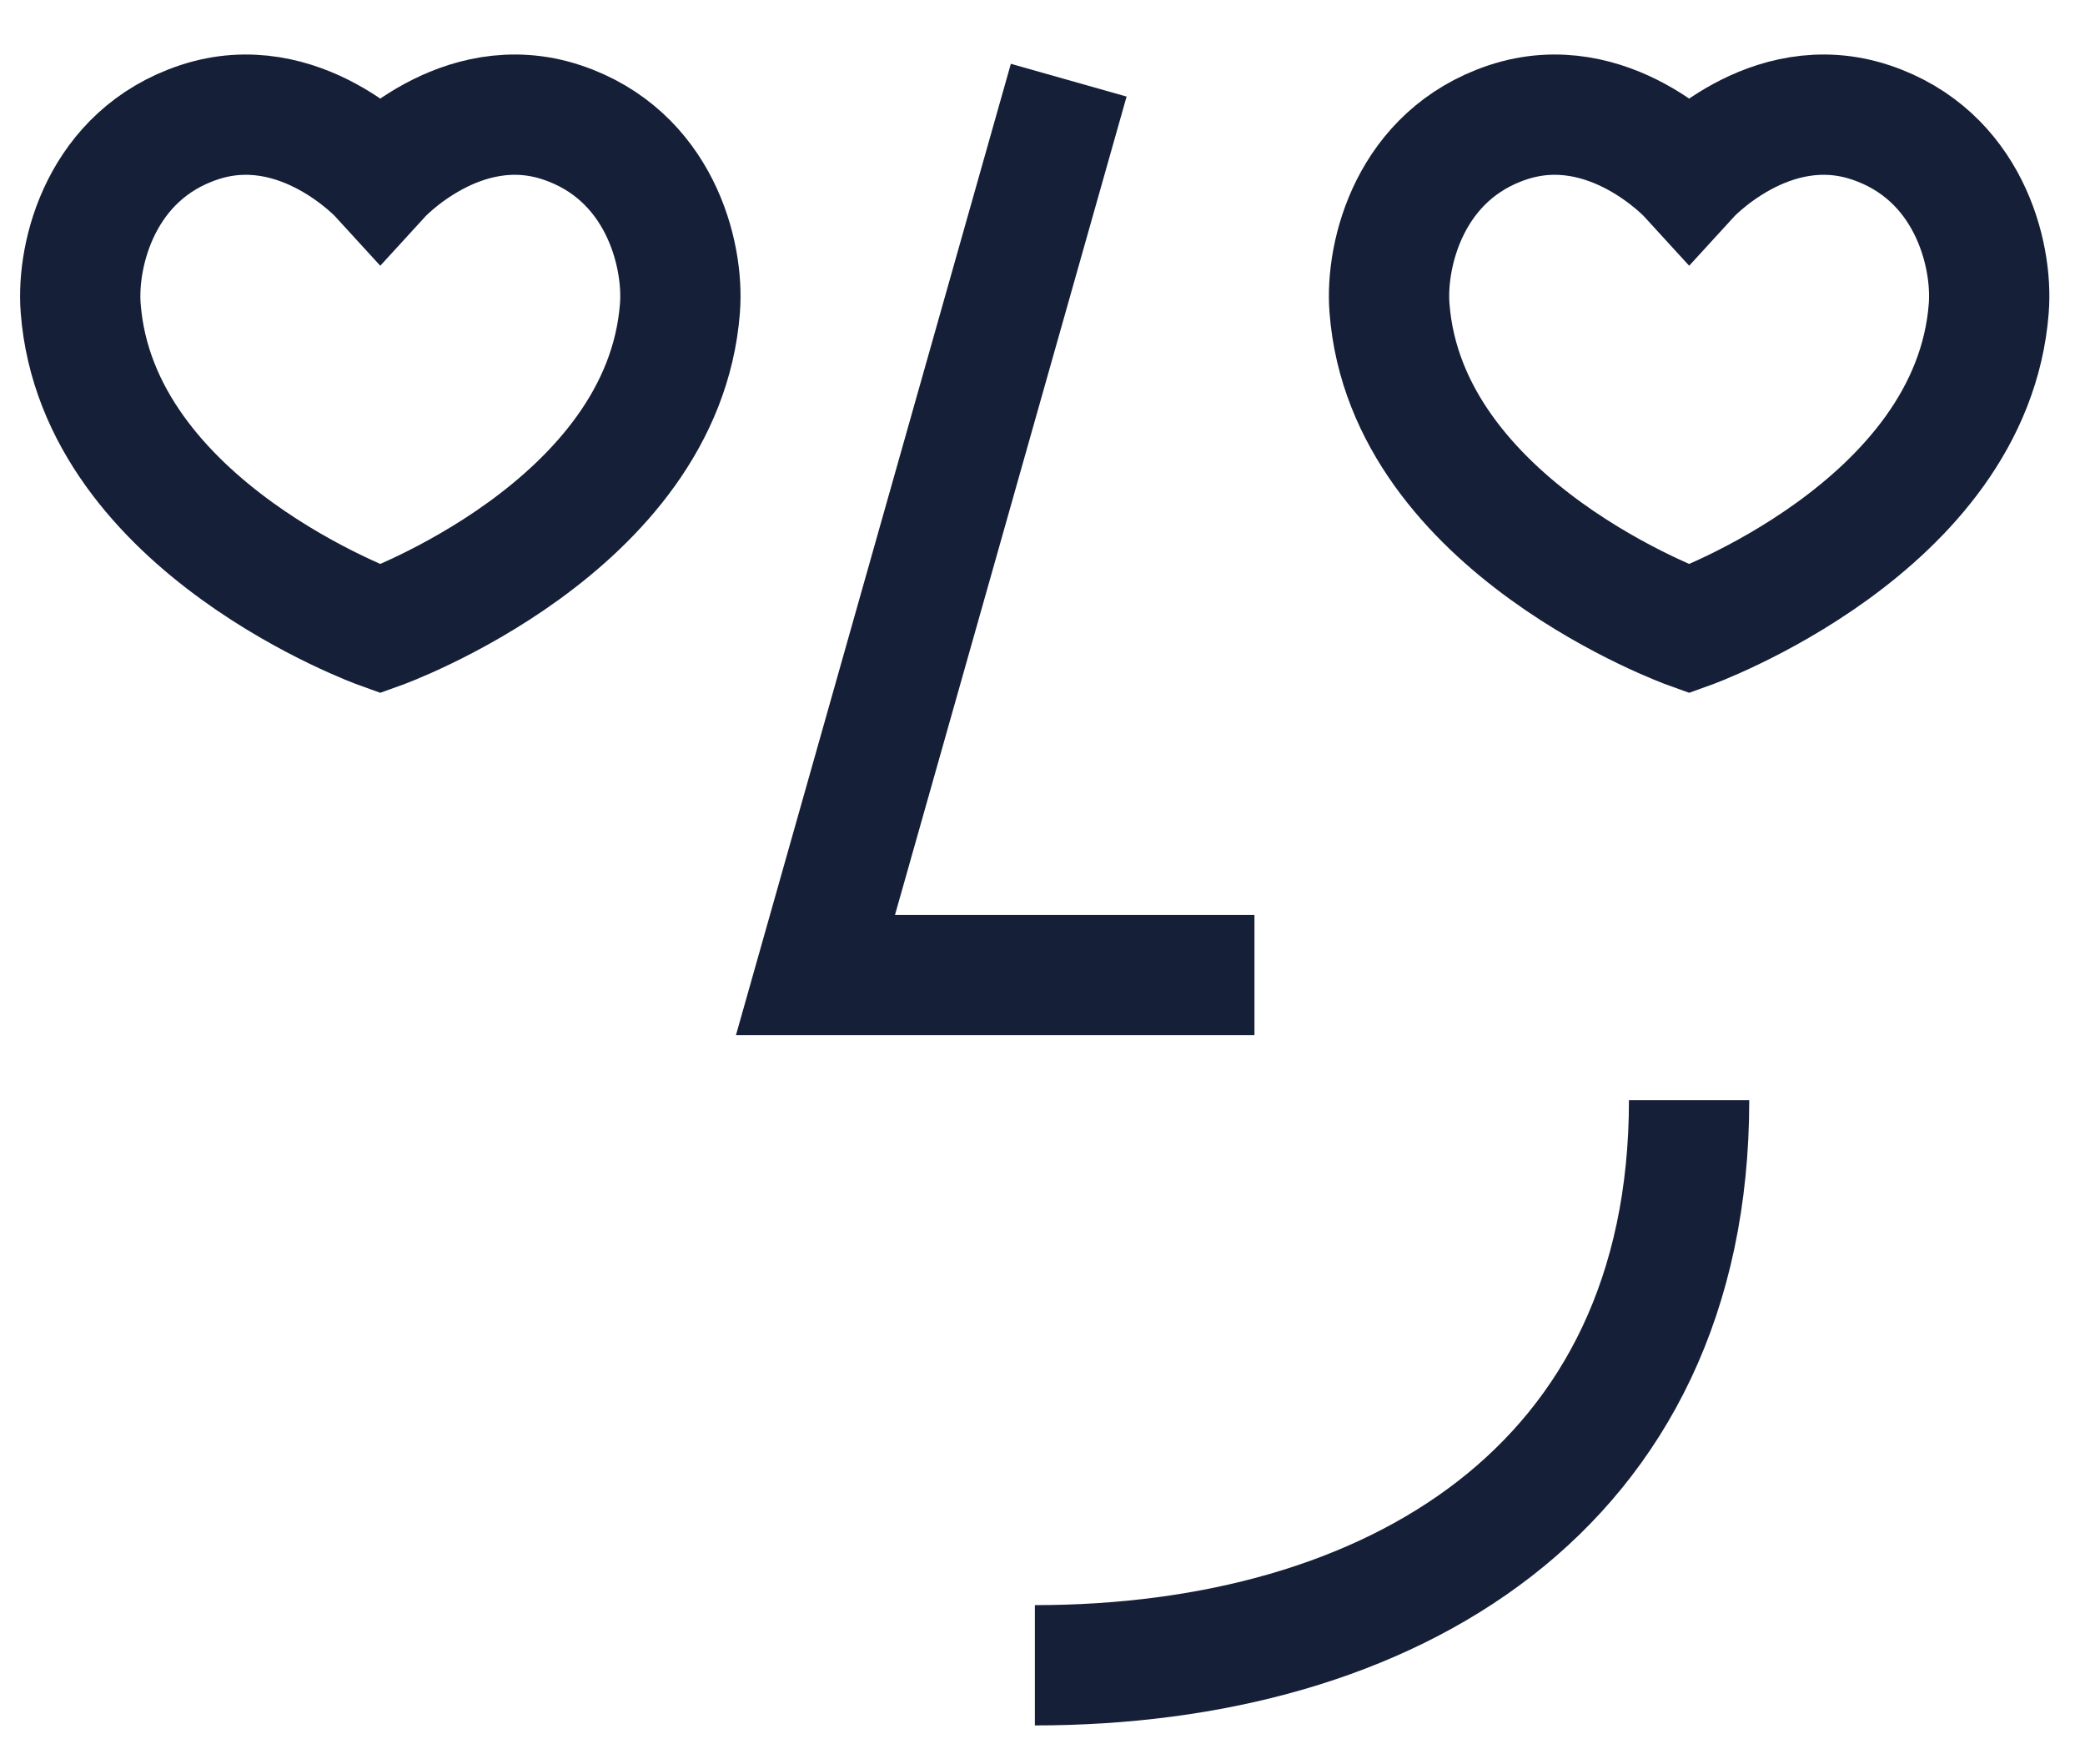 <svg width="26" height="22" viewBox="0 0 26 22" fill="none" xmlns="http://www.w3.org/2000/svg">
<path d="M13.327 1L10.169 12.158H15.643" stroke="#161F38" stroke-width="1.5"/>
<path d="M12.905 20.765C17.321 20.765 21.063 18.57 21.063 13.719" stroke="#161F38" stroke-width="1.5"/>
<path fill-rule="evenodd" clip-rule="evenodd" d="M21.064 7.842C21.064 7.842 24.59 6.579 24.8 3.842C24.853 3.158 24.542 1.931 23.327 1.526C22.064 1.105 21.064 2.201 21.064 2.201C21.064 2.201 20.064 1.105 18.8 1.526C17.585 1.931 17.274 3.158 17.327 3.842C17.537 6.579 21.064 7.842 21.064 7.842Z" stroke="#161F38" stroke-width="1.5"/>
<path fill-rule="evenodd" clip-rule="evenodd" d="M4.742 7.842C4.742 7.842 8.269 6.579 8.479 3.842C8.532 3.158 8.22 1.931 7.006 1.526C5.742 1.105 4.742 2.201 4.742 2.201C4.742 2.201 3.742 1.105 2.479 1.526C1.264 1.931 0.953 3.158 1.006 3.842C1.216 6.579 4.742 7.842 4.742 7.842Z" stroke="#161F38" stroke-width="1.5"/>
</svg>
